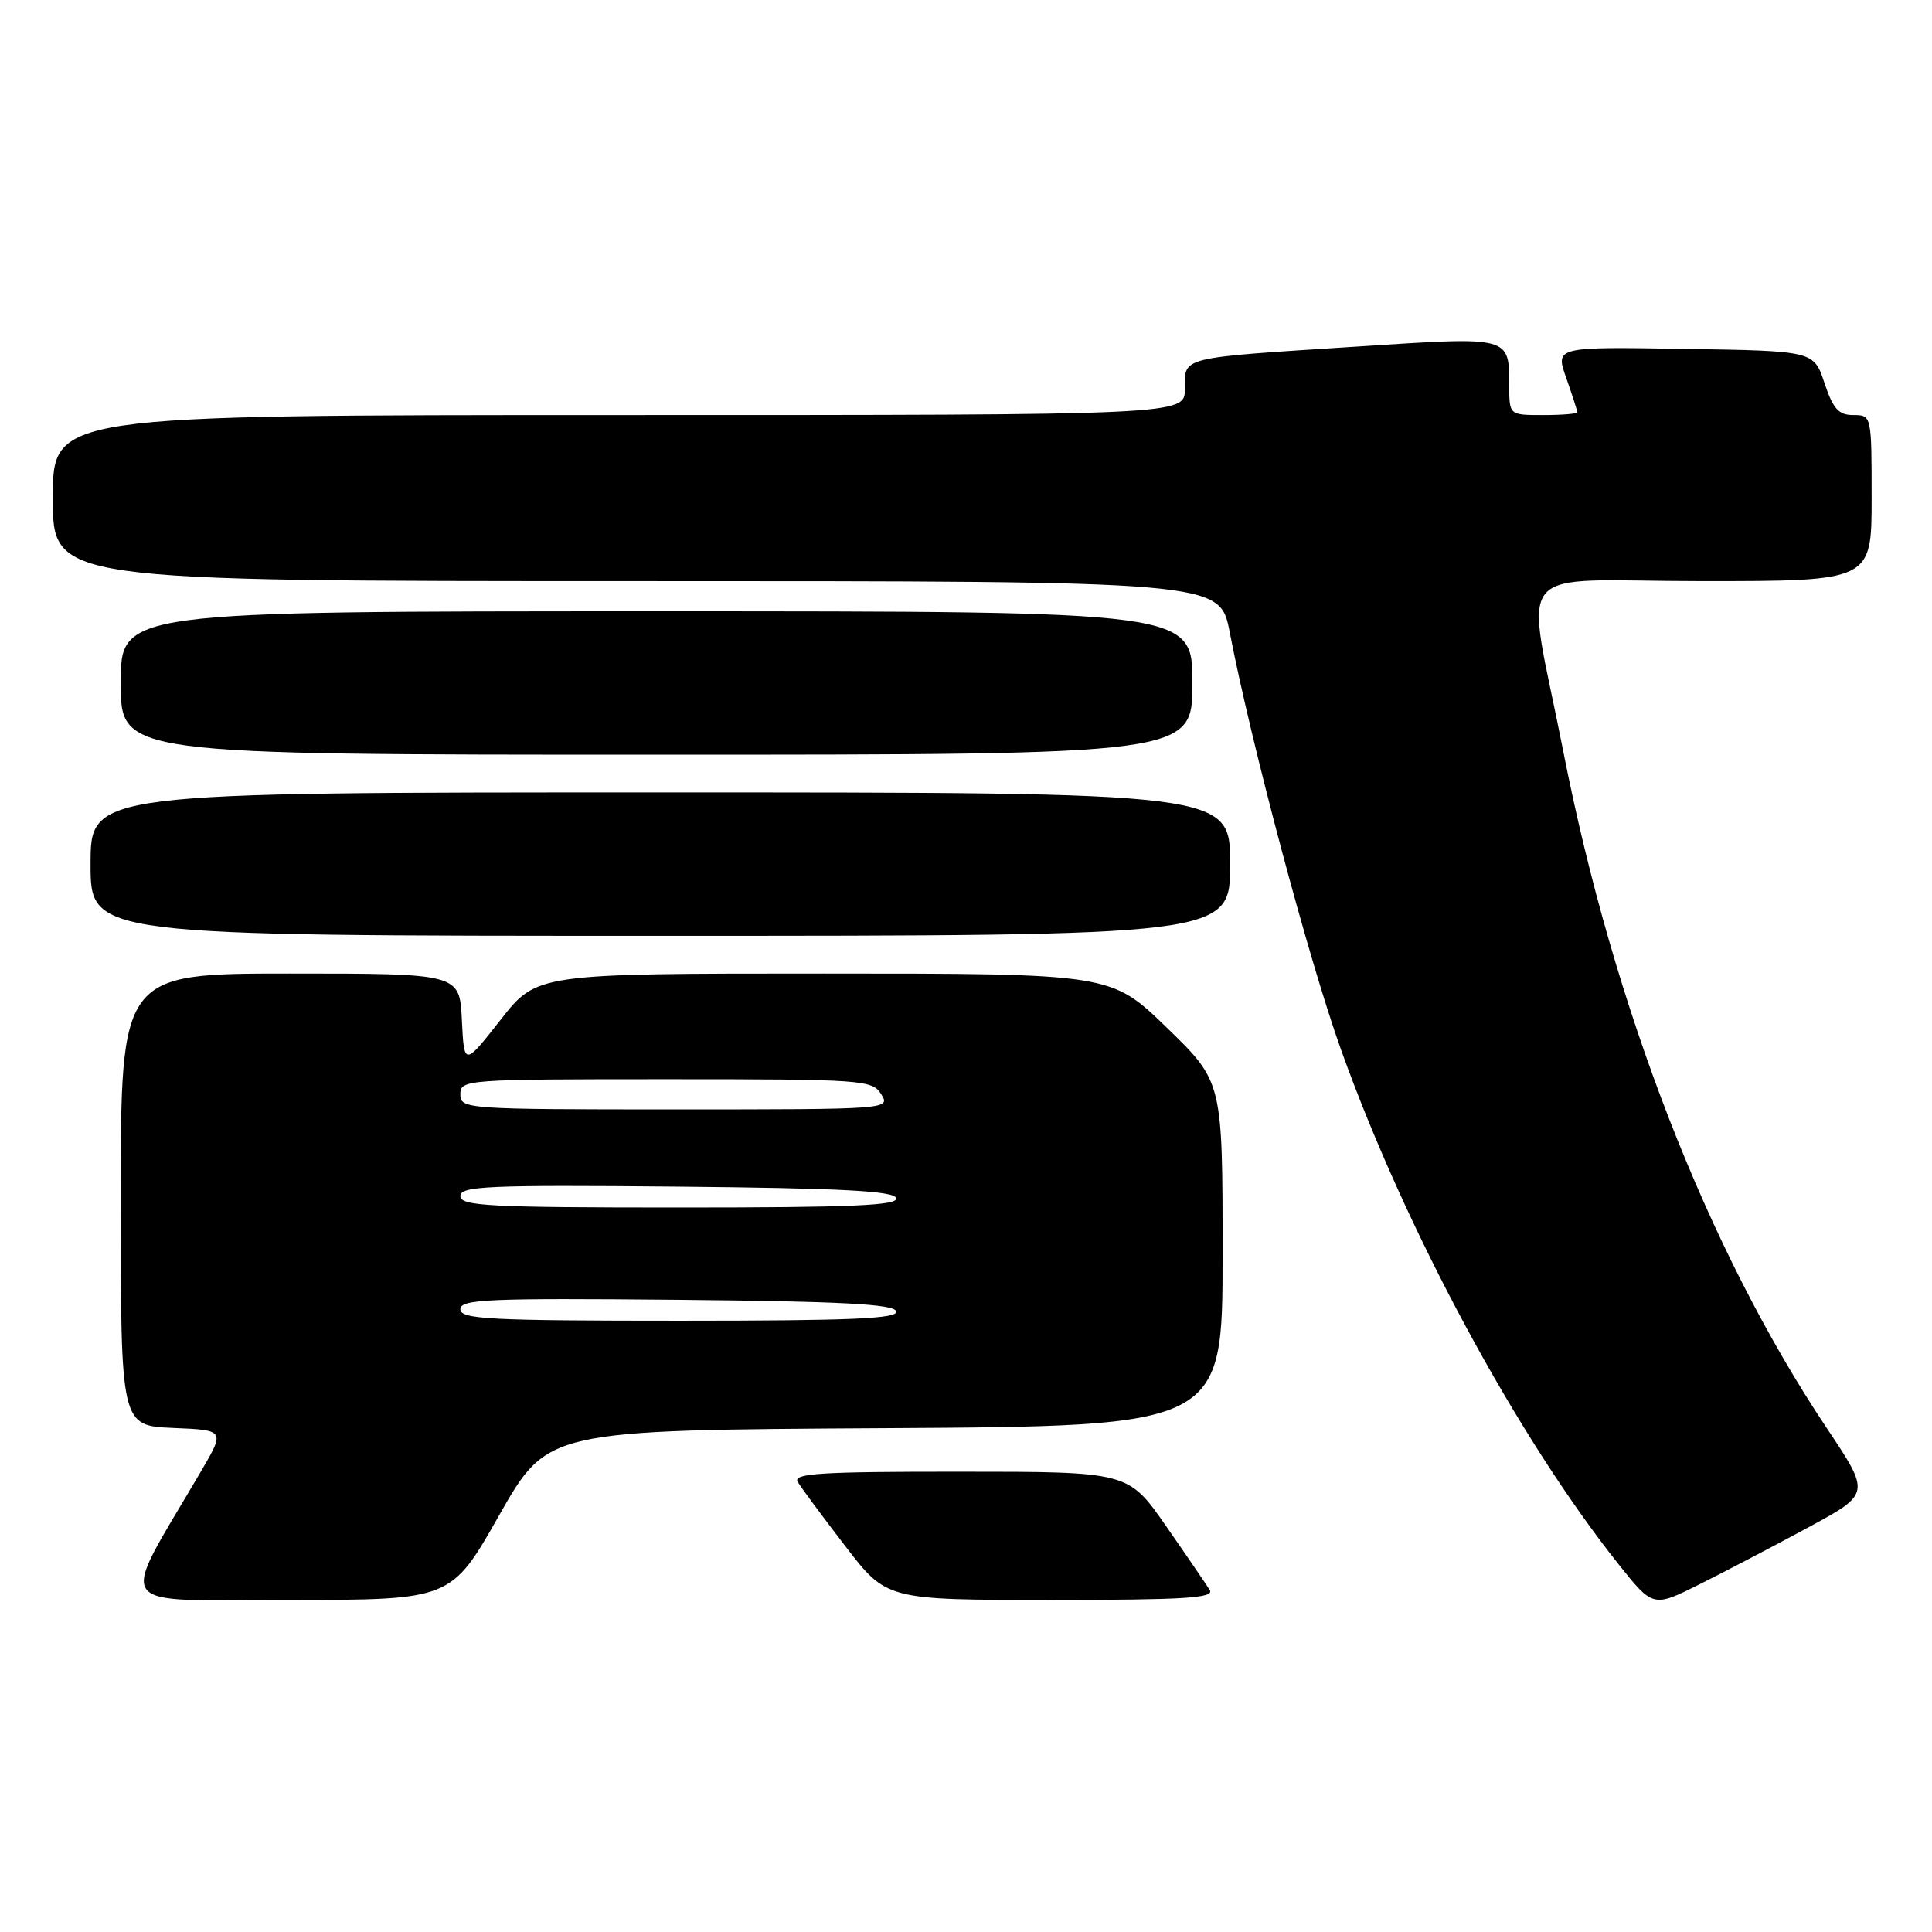 <?xml version="1.0" encoding="UTF-8" standalone="no"?>
<!DOCTYPE svg PUBLIC "-//W3C//DTD SVG 1.1//EN" "http://www.w3.org/Graphics/SVG/1.1/DTD/svg11.dtd" >
<svg xmlns="http://www.w3.org/2000/svg" xmlns:xlink="http://www.w3.org/1999/xlink" version="1.1" viewBox="0 0 256 256">
 <g >
 <path fill="currentColor"
d=" M 239.68 202.35 C 247.86 197.92 247.86 197.92 242.04 189.21 C 226.27 165.60 213.82 133.58 207.13 99.50 C 202.13 73.98 199.65 77.00 225.56 77.00 C 248.00 77.00 248.00 77.00 248.00 66.00 C 248.00 55.03 247.99 55.00 245.58 55.00 C 243.63 55.00 242.90 54.19 241.75 50.75 C 240.34 46.50 240.34 46.50 223.20 46.23 C 206.07 45.95 206.07 45.95 207.54 50.10 C 208.34 52.38 209.00 54.42 209.00 54.63 C 209.00 54.83 206.97 55.00 204.50 55.00 C 200.00 55.00 200.00 55.00 199.98 51.25 C 199.96 44.49 200.36 44.59 179.86 45.92 C 156.09 47.45 157.00 47.23 157.00 51.52 C 157.00 55.00 157.00 55.00 82.00 55.00 C 7.00 55.00 7.00 55.00 7.00 66.00 C 7.00 77.00 7.00 77.00 84.32 77.00 C 161.63 77.00 161.63 77.00 162.94 83.75 C 165.79 98.53 173.43 127.18 177.66 139.00 C 186.23 162.96 201.01 190.36 214.46 207.26 C 219.04 213.01 219.04 213.01 225.27 209.89 C 228.70 208.18 235.18 204.78 239.68 202.35 Z  M 66.16 200.75 C 72.55 189.50 72.55 189.50 117.27 189.24 C 162.00 188.98 162.00 188.98 162.00 166.16 C 162.00 143.34 162.00 143.34 154.61 136.17 C 147.21 129.00 147.21 129.00 109.17 129.00 C 71.13 129.00 71.13 129.00 66.32 135.14 C 61.50 141.28 61.50 141.28 61.20 135.14 C 60.90 129.00 60.90 129.00 38.45 129.00 C 16.00 129.00 16.00 129.00 16.00 158.96 C 16.00 188.91 16.00 188.91 22.92 189.21 C 29.83 189.50 29.83 189.50 26.61 195.00 C 15.61 213.78 14.38 212.00 38.31 212.00 C 59.78 212.00 59.78 212.00 66.16 200.75 Z  M 160.30 210.69 C 159.86 209.98 157.25 206.15 154.50 202.20 C 149.50 195.01 149.50 195.01 127.20 195.01 C 108.74 195.00 105.04 195.23 105.70 196.35 C 106.14 197.10 108.97 200.92 111.99 204.85 C 117.48 212.00 117.48 212.00 139.29 212.00 C 156.97 212.00 160.95 211.75 160.30 210.69 Z  M 163.00 114.50 C 163.00 105.00 163.00 105.00 87.50 105.00 C 12.00 105.00 12.00 105.00 12.00 114.50 C 12.00 124.00 12.00 124.00 87.50 124.00 C 163.00 124.00 163.00 124.00 163.00 114.50 Z  M 158.00 90.50 C 158.00 81.00 158.00 81.00 87.00 81.00 C 16.00 81.00 16.00 81.00 16.00 90.50 C 16.00 100.00 16.00 100.00 87.00 100.00 C 158.00 100.00 158.00 100.00 158.00 90.50 Z  M 61.00 173.48 C 61.00 172.16 64.61 172.00 89.67 172.23 C 111.52 172.44 118.43 172.80 118.75 173.75 C 119.08 174.73 112.91 175.00 90.08 175.00 C 64.77 175.00 61.00 174.80 61.00 173.48 Z  M 61.00 158.48 C 61.00 157.16 64.61 157.00 89.67 157.23 C 111.52 157.44 118.43 157.80 118.75 158.75 C 119.08 159.73 112.91 160.00 90.08 160.00 C 64.77 160.00 61.00 159.80 61.00 158.48 Z  M 61.00 145.00 C 61.00 143.05 61.67 143.00 88.26 143.00 C 114.44 143.00 115.57 143.08 116.77 145.00 C 118.01 146.98 117.77 147.00 89.51 147.00 C 61.67 147.00 61.00 146.95 61.00 145.00 Z "/>
</g>
</svg>